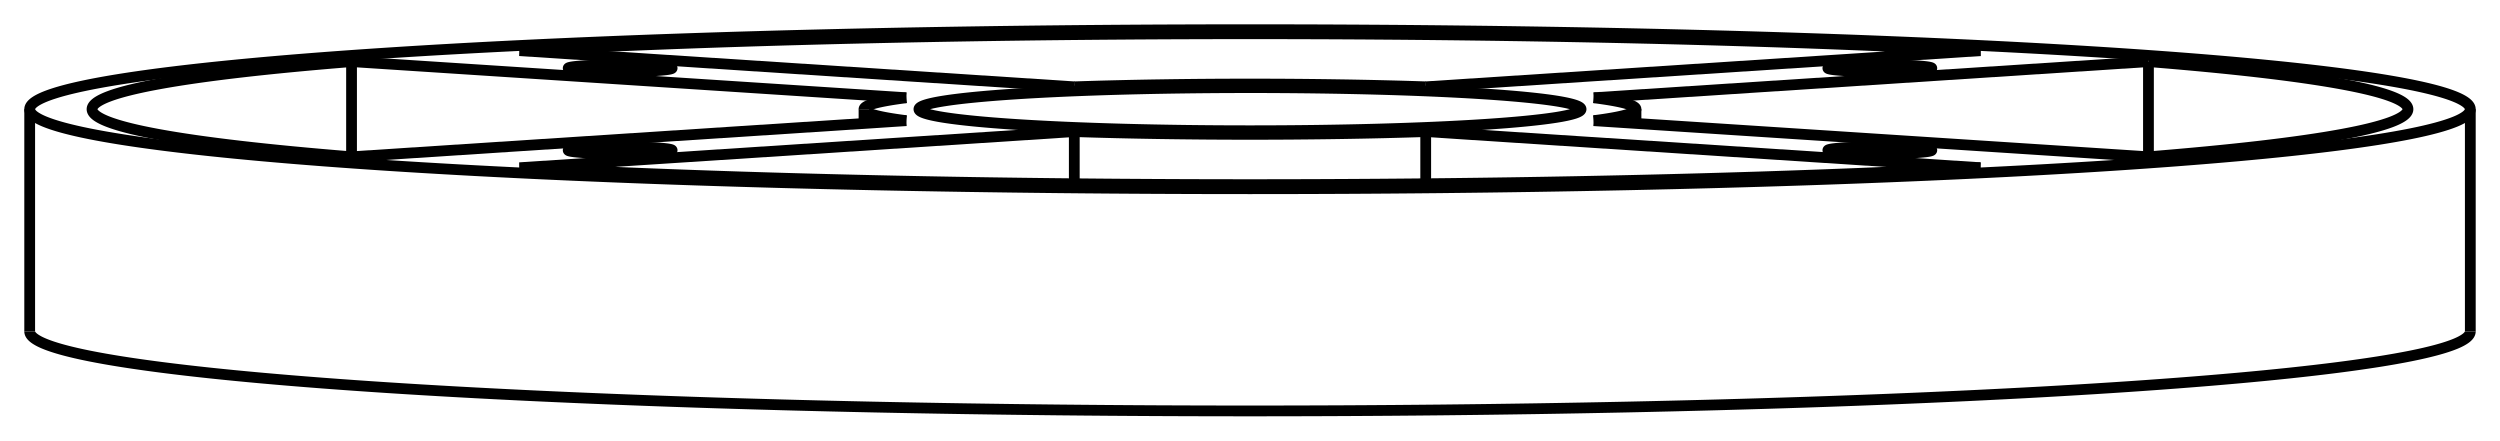 <svg version="1.1" xmlns="http://www.w3.org/2000/svg" viewBox="-42.1 -7.42 84.2 14.84" fill="none" stroke="black" stroke-width="0.6%" vector-effect="non-scaling-stroke">
    <path d="M -41.1 3.742 A 41.1 2.678 180 0 0 41.1 3.742" />
    <path d="M -29.062 -5.635 A 41.1 2.678 360 0 1 41.1 -3.742 A 41.1 2.678 360 0 1 -41.1 -3.742 A 41.1 2.678 360 0 1 -29.062 -5.635 Z" />
    <path d="M -24.603 -5.714 A 39 2.541 360 0 1 24.603 -5.714 L 5.918 -4.496" />
    <path d="M 30.26 -5.345 A 39 2.541 360 0 1 39 -3.742 A 39 2.541 360 0 1 30.26 -2.139 L 11.575 -3.356" />
    <path d="M 30.26 -5.345 L 30.26 -2.139" />
    <path d="M 24.603 -1.771 A 39 2.541 360 0 1 -24.603 -1.771 L -5.918 -2.988 L -5.918 -1.231" />
    <path d="M -30.26 -5.345 L -30.26 -2.139 A 39 2.541 360 0 1 -39 -3.742 A 39 2.541 360 0 1 -30.26 -5.345 L -11.575 -4.128" />
    <path d="M -11.575 -3.356 L -30.26 -2.139" />
    <path d="M -5.918 -4.496 L -24.603 -5.714" />
    <path d="M -5.918 -4.496 A 13 0.847 360 0 1 5.918 -4.496" />
    <path d="M 11.575 -4.128 L 30.26 -5.345" />
    <path d="M 11.575 -4.128 A 13 0.847 360 0 1 13 -3.742 L 13 -3.264" />
    <path d="M 13 -3.742 A 13 0.847 360 0 1 11.575 -3.356" />
    <path d="M 5.918 -2.988 L 24.603 -1.771" />
    <path d="M 5.918 -2.988 A 13 0.847 360 0 1 -5.918 -2.988" />
    <path d="M -11.575 -3.356 A 13 0.847 360 0 1 -13 -3.742 L -13 -3.264" />
    <path d="M -13 -3.742 A 13 0.847 360 0 1 -11.575 -4.128" />
    <path d="M 22.451 -5.043 A 1.75 0.114 360 0 1 19.463 -5.124 A 1.75 0.114 360 0 1 22.963 -5.124 A 1.75 0.114 360 0 1 22.451 -5.043 Z" />
    <path d="M 22.451 -2.279 A 1.75 0.114 360 0 1 19.463 -2.36 A 1.75 0.114 360 0 1 22.963 -2.36 A 1.75 0.114 360 0 1 22.451 -2.279 Z" />
    <path d="M -19.976 -2.279 A 1.75 0.114 360 0 1 -22.963 -2.36 A 1.75 0.114 360 0 1 -19.463 -2.36 A 1.75 0.114 360 0 1 -19.976 -2.279 Z" />
    <path d="M -19.976 -5.043 A 1.75 0.114 360 0 1 -22.963 -5.124 A 1.75 0.114 360 0 1 -19.463 -5.124 A 1.75 0.114 360 0 1 -19.976 -5.043 Z" />
    <path d="M -7.884 -4.256 A 11.15 0.726 360 0 1 11.15 -3.742 A 11.15 0.726 360 0 1 -11.15 -3.742 A 11.15 0.726 360 0 1 -7.884 -4.256 Z" />
    <path d="M 5.918 -2.988 L 5.918 -1.231" />
    <path d="M -41.1 -3.742 L -41.1 3.742" />
    <path d="M 41.1 -3.742 L 41.1 3.742" />
</svg>